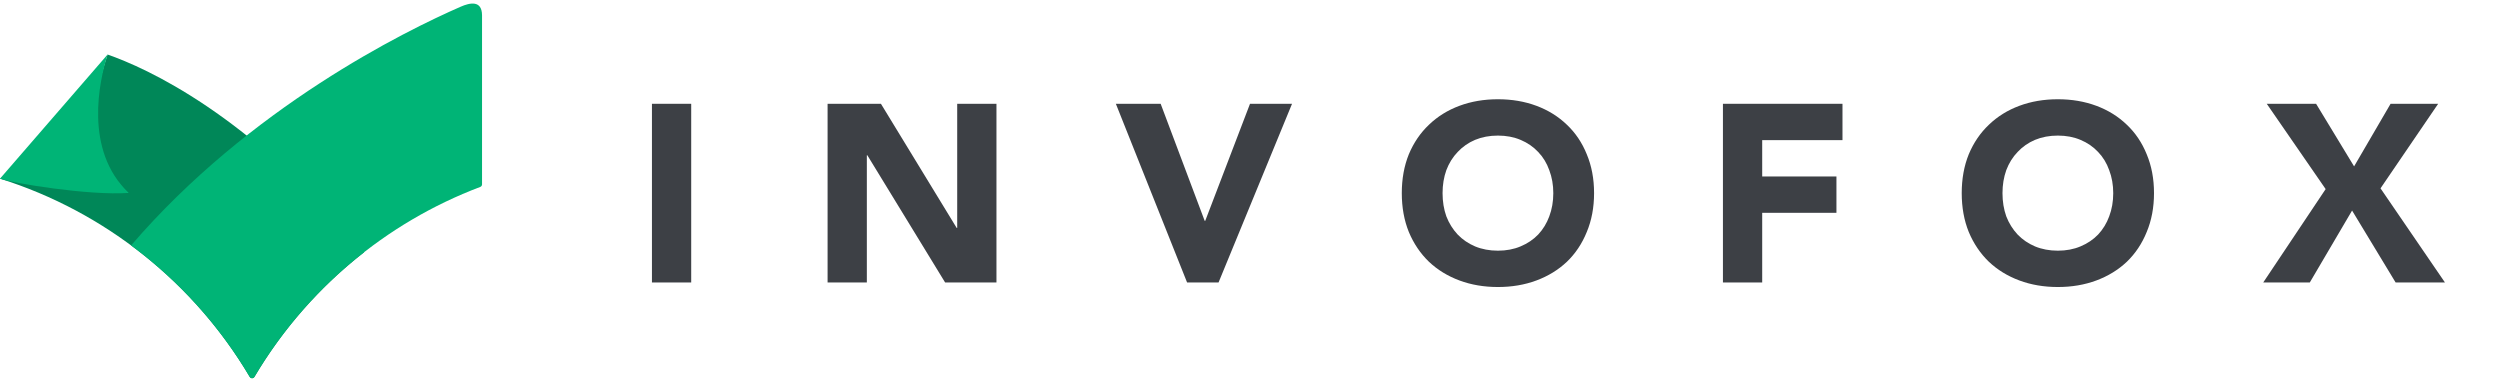 <svg width="466" height="71" viewBox="0 0 466 71" fill="none" xmlns="http://www.w3.org/2000/svg">
<path d="M20.057 10.166C17.304 18.388 15.635 27.994 23.807 35.959C23.807 35.959 12.413 35.92 0.502 33L0 33.3C19.712 39.496 36.246 52.827 46.55 70.252C46.746 70.583 47.228 70.583 47.424 70.252C52.728 61.282 59.683 53.397 67.873 47.012C46.591 21.268 27.098 12.618 20.057 10.166Z" fill="#008758"/>
<path d="M85.885 1.244C87.589 0.5 89.83 0 89.852 2.844V34.37C89.852 34.578 89.722 34.765 89.527 34.839C71.78 41.55 56.943 54.154 47.424 70.252C47.228 70.583 46.746 70.583 46.55 70.252C40.889 60.68 33.349 52.343 24.435 45.746C46.562 19.998 75.459 5.801 85.885 1.244Z" fill="#00B476"/>
<path d="M20.064 10.15L0 33.3C2.108 34.1 16.561 36.5 23.994 35.959C15.596 27.99 18.508 15.05 20.064 10.15Z" fill="#00B476"/>
<path d="M121.522 19.347H128.84V52.653H121.522V19.347Z" fill="#3D4045"/>
<path d="M154.262 19.347H164.207L178.328 42.492H178.422V19.347H185.74V52.653H176.17L161.674 28.944H161.58V52.653H154.262V19.347Z" fill="#3D4045"/>
<path d="M207.997 19.347H216.347L224.557 41.175H224.651L233.001 19.347H240.835L227.137 52.653H221.273L207.997 19.347Z" fill="#3D4045"/>
<path d="M261.294 36C261.294 33.334 261.732 30.919 262.607 28.755C263.514 26.591 264.765 24.757 266.36 23.251C267.955 21.715 269.848 20.538 272.037 19.723C274.226 18.908 276.619 18.5 279.214 18.5C281.81 18.5 284.203 18.908 286.392 19.723C288.581 20.538 290.473 21.715 292.068 23.251C293.663 24.757 294.899 26.591 295.774 28.755C296.681 30.919 297.135 33.334 297.135 36C297.135 38.666 296.681 41.081 295.774 43.245C294.899 45.409 293.663 47.259 292.068 48.796C290.473 50.301 288.581 51.462 286.392 52.277C284.203 53.092 281.81 53.5 279.214 53.5C276.619 53.5 274.226 53.092 272.037 52.277C269.848 51.462 267.955 50.301 266.36 48.796C264.765 47.259 263.514 45.409 262.607 43.245C261.732 41.081 261.294 38.666 261.294 36ZM268.894 36C268.894 37.568 269.128 39.011 269.597 40.328C270.098 41.614 270.801 42.743 271.708 43.715C272.615 44.656 273.694 45.393 274.945 45.926C276.228 46.459 277.651 46.726 279.214 46.726C280.778 46.726 282.186 46.459 283.437 45.926C284.719 45.393 285.813 44.656 286.72 43.715C287.627 42.743 288.315 41.614 288.785 40.328C289.285 39.011 289.535 37.568 289.535 36C289.535 34.463 289.285 33.036 288.785 31.719C288.315 30.402 287.627 29.273 286.72 28.332C285.813 27.36 284.719 26.607 283.437 26.074C282.186 25.541 280.778 25.274 279.214 25.274C277.651 25.274 276.228 25.541 274.945 26.074C273.694 26.607 272.615 27.36 271.708 28.332C270.801 29.273 270.098 30.402 269.597 31.719C269.128 33.036 268.894 34.463 268.894 36Z" fill="#3D4045"/>
<path d="M321.155 19.347H343.439V26.121H328.474V32.895H342.313V39.669H328.474V52.653H321.155V19.347Z" fill="#3D4045"/>
<path d="M365.665 36C365.665 33.334 366.102 30.919 366.978 28.755C367.885 26.591 369.136 24.757 370.731 23.251C372.326 21.715 374.218 20.538 376.408 19.723C378.597 18.908 380.989 18.5 383.585 18.5C386.181 18.5 388.573 18.908 390.763 19.723C392.952 20.538 394.844 21.715 396.439 23.251C398.034 24.757 399.269 26.591 400.145 28.755C401.052 30.919 401.506 33.334 401.506 36C401.506 38.666 401.052 41.081 400.145 43.245C399.269 45.409 398.034 47.259 396.439 48.796C394.844 50.301 392.952 51.462 390.763 52.277C388.573 53.092 386.181 53.5 383.585 53.5C380.989 53.5 378.597 53.092 376.408 52.277C374.218 51.462 372.326 50.301 370.731 48.796C369.136 47.259 367.885 45.409 366.978 43.245C366.102 41.081 365.665 38.666 365.665 36ZM373.264 36C373.264 37.568 373.499 39.011 373.968 40.328C374.468 41.614 375.172 42.743 376.079 43.715C376.986 44.656 378.065 45.393 379.316 45.926C380.598 46.459 382.021 46.726 383.585 46.726C385.149 46.726 386.556 46.459 387.807 45.926C389.089 45.393 390.184 44.656 391.091 43.715C391.998 42.743 392.686 41.614 393.155 40.328C393.656 39.011 393.906 37.568 393.906 36C393.906 34.463 393.656 33.036 393.155 31.719C392.686 30.402 391.998 29.273 391.091 28.332C390.184 27.36 389.089 26.607 387.807 26.074C386.556 25.541 385.149 25.274 383.585 25.274C382.021 25.274 380.598 25.541 379.316 26.074C378.065 26.607 376.986 27.36 376.079 28.332C375.172 29.273 374.468 30.402 373.968 31.719C373.499 33.036 373.264 34.463 373.264 36Z" fill="#3D4045"/>
<path d="M433.501 35.247L422.524 19.347H431.719L438.802 31.013L445.605 19.347H454.471L443.728 35.106L455.738 52.653H446.543L438.427 39.246L430.546 52.653H421.867L433.501 35.247Z" fill="#3D4045"/>
</svg>
